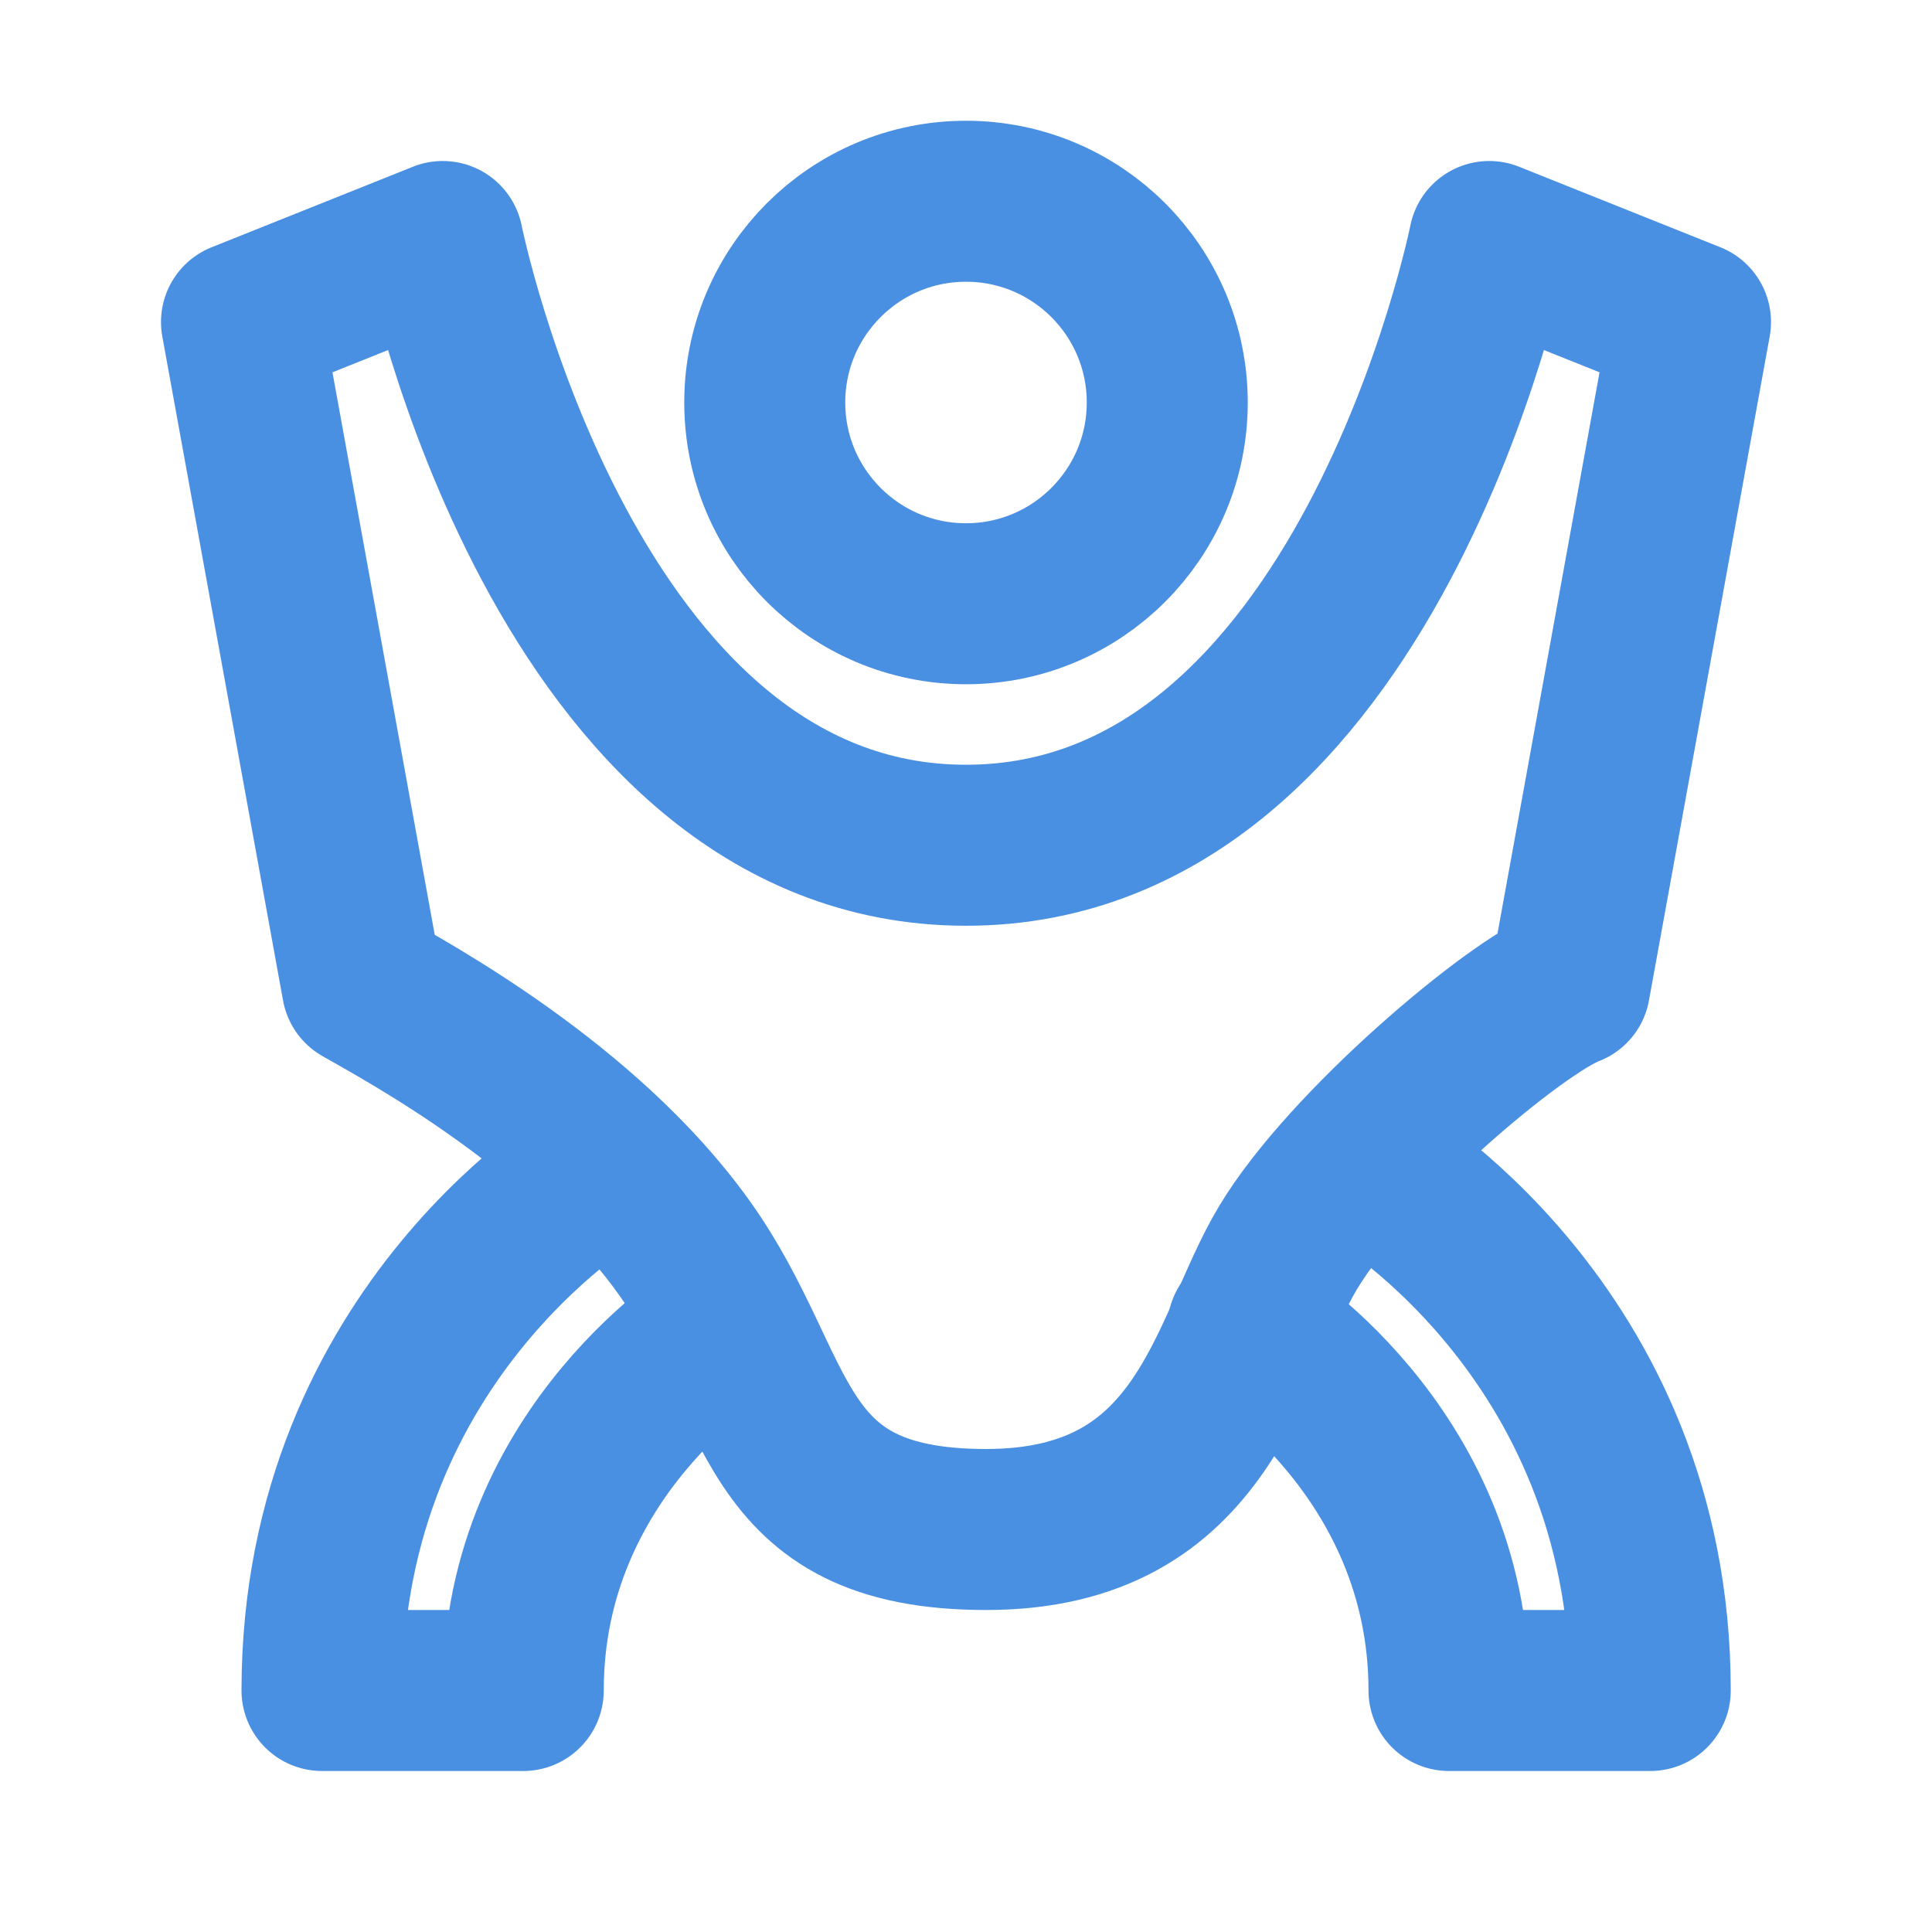 <?xml version="1.0" encoding="UTF-8"?><svg width="21" height="21" viewBox="0 0 48 48" fill="none" xmlns="http://www.w3.org/2000/svg"><circle cx="24" cy="10" r="5" fill="none" stroke="#4a90e2" stroke-width="4"/><path d="M24 21C14 21 11 6 11 6L6 8L9 24.5C10.167 25.167 14.5 27.5 17 31C19.5 34.5 19 38 24.5 38C30 38 30.5 33.5 32 31C33.5 28.5 37.667 25 39 24.5L42 8L37 6C37 6 34 21 24 21Z" fill="none" stroke="#4a90e2" stroke-width="4" stroke-linecap="round" stroke-linejoin="round"/><path d="M34 29C34 29 41 33 41 42H36C36 36 31 33 31 33" stroke="#4a90e2" stroke-width="4" stroke-linecap="round" stroke-linejoin="round"/><path d="M15 29C15 29 8 33 8 42H13C13 36 18 33 18 33" stroke="#4a90e2" stroke-width="4" stroke-linecap="round" stroke-linejoin="round"/></svg>